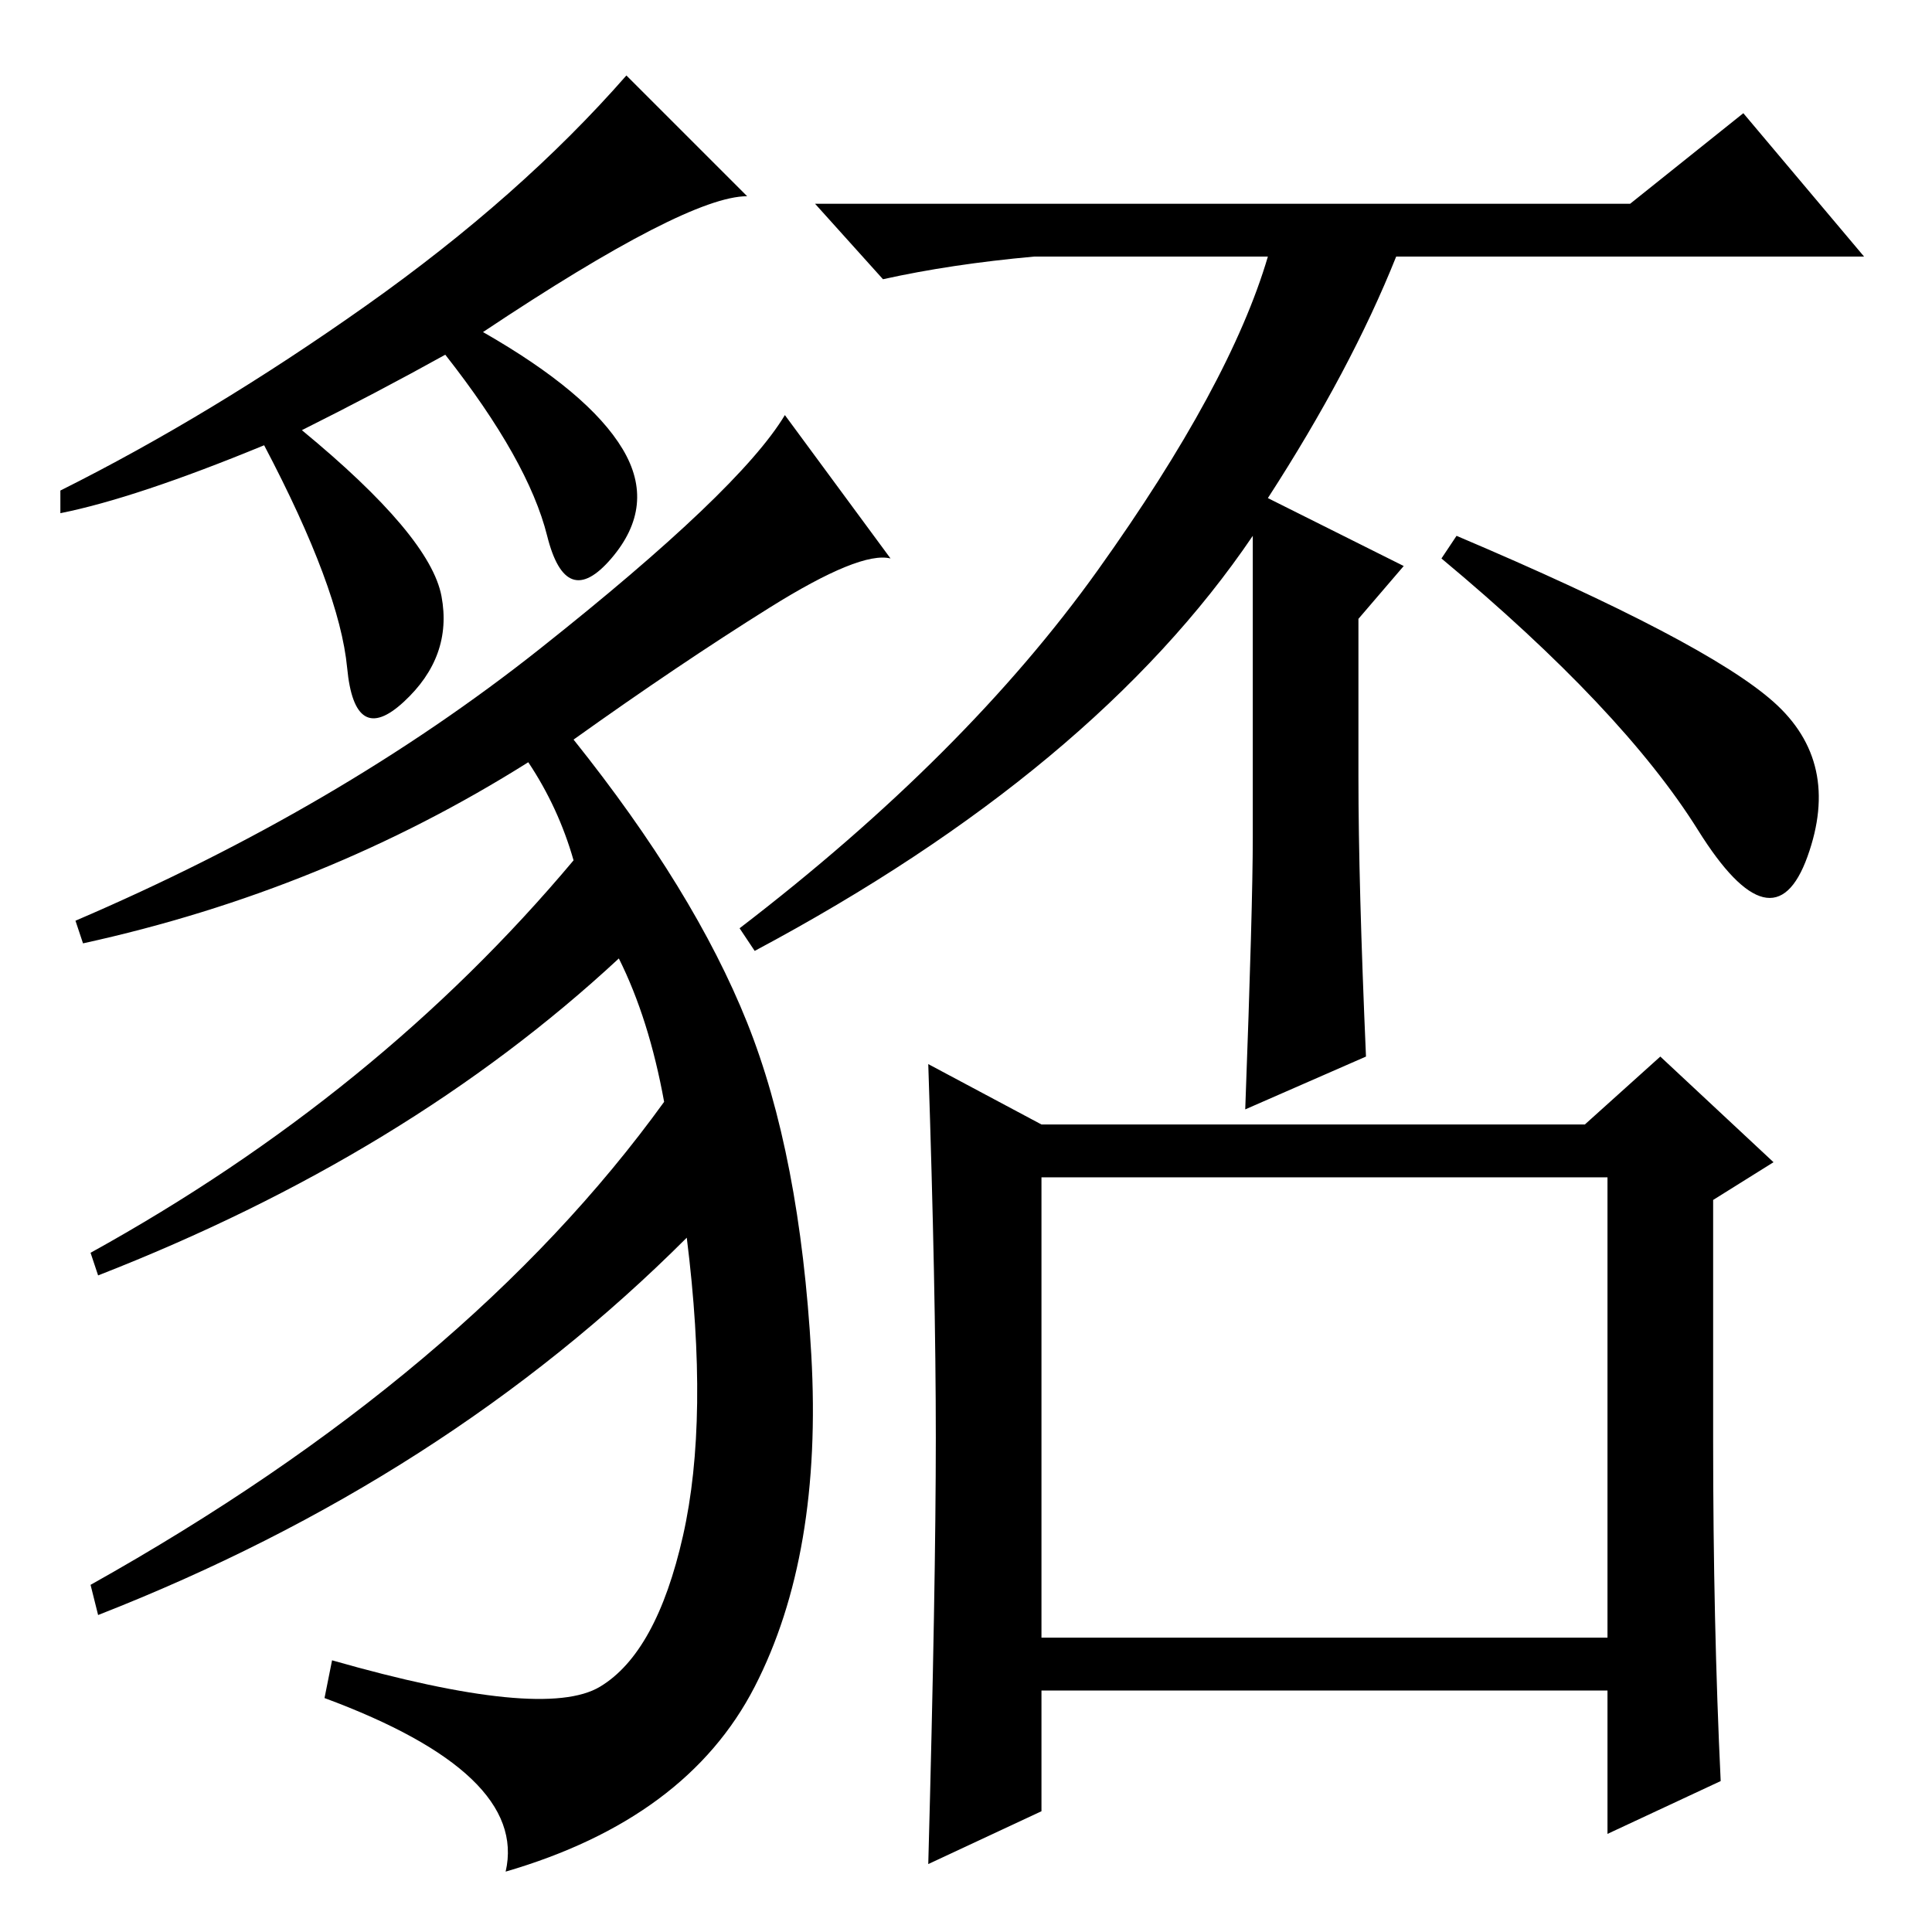 <?xml version="1.0" standalone="no"?>
<!DOCTYPE svg PUBLIC "-//W3C//DTD SVG 1.1//EN" "http://www.w3.org/Graphics/SVG/1.1/DTD/svg11.dtd" >
<svg xmlns="http://www.w3.org/2000/svg" xmlns:xlink="http://www.w3.org/1999/xlink" version="1.1" viewBox="0 -36 256 256">
  <g transform="matrix(1 0 0 -1 0 220)">
   <path fill="currentColor"
d="M138 39h75v61h-75v-61zM235 163q9 -8 4.5 -20.5t-14.5 3.5t-34 36l2 3q33 -14 42 -22zM124 65.5q0 19.5 -1 49.5l15 -8h72l10 9l15 -14l-8 -5v-32q0 -24 1 -45l-15 -7v19h-75v-16l-15 -7q1 37 1 56.5zM168 190l18 -9l-6 -7v-21q0 -14 1 -37l-16 -7q1 27 1 36v40
q-21 -31 -66 -55l-2 3q30 23 47.5 47.5t22.5 41.5h-31q-11 -1 -20 -3l-9 10h108l15 12l16 -19h-62q-6 -15 -17 -32zM99 230q-8 0 -35 -18q14 -8 18.5 -15.5t-1.5 -14.5t-8.5 3t-13.5 24q-9 -5 -19 -10q17 -14 18.5 -22t-5 -14t-7.5 4.5t-11 29.5q-17 -7 -27 -9v3
q20 10 40.5 24.5t34.5 30.5zM118 182q-4 1 -16 -6.5t-26 -17.5q16 -20 23 -37.5t8.5 -44t-7.5 -44t-33 -24.5q3 13 -24 23l1 5q28 -8 35.5 -3.5t11 20t0.5 39.5q-32 -32 -78 -50l-1 4q50 28 76 64q-2 11 -6 19q-28 -26 -69 -42l-1 3q38 21 64 52q-2 7 -6 13q-27 -17 -59 -24
l-1 3q35 15 61.5 36t32.5 31z" />
  </g>

</svg>
